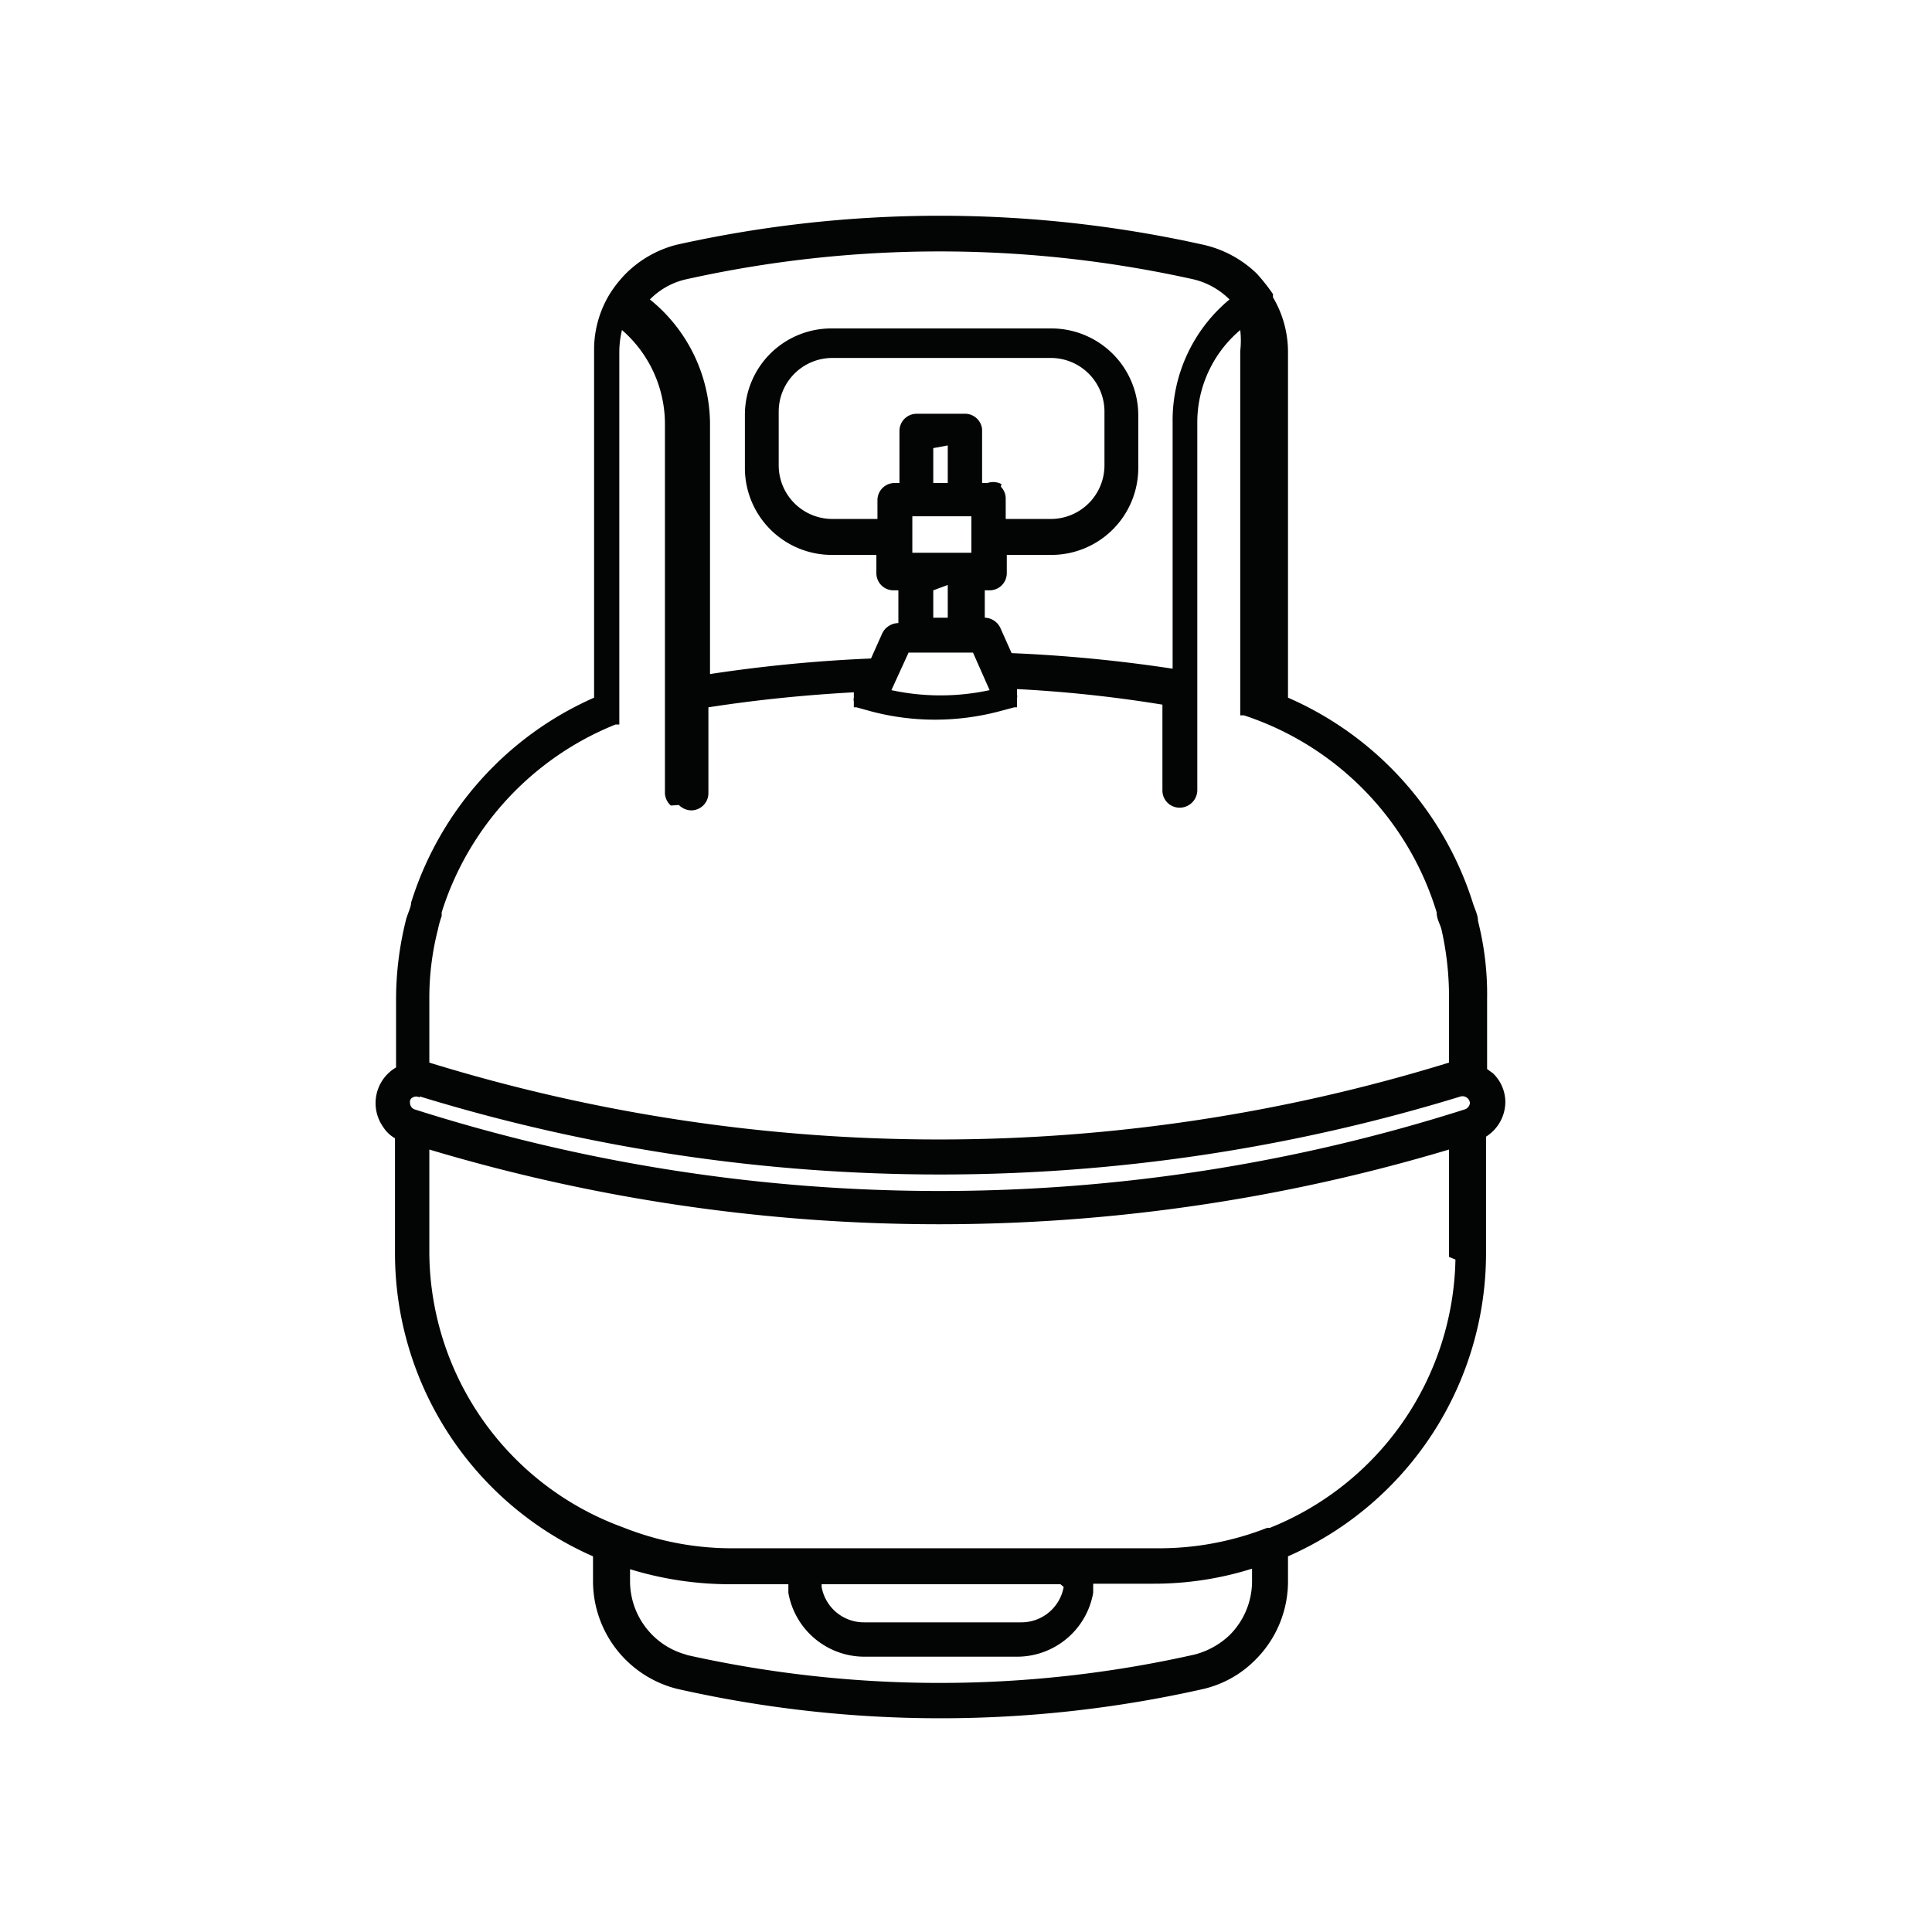 <svg id="Layer_1" data-name="Layer 1" xmlns="http://www.w3.org/2000/svg" xmlns:xlink="http://www.w3.org/1999/xlink" viewBox="0 0 36 36"><defs><clipPath id="clip-path"><rect width="36" height="36" style="fill:none"/></clipPath></defs><g style="clip-path:url(#clip-path)"><g id="Mask_Group_6" data-name="Mask Group 6"><path id="Path_16-2" data-name="Path 16-2" d="M27.82,20h0l-.11-.08,0,0V18.62a5.55,5.55,0,0,0-.17-1.46c0-.12-.07-.24-.1-.35A6.22,6.22,0,0,0,24,13V6.54a2,2,0,0,0-.28-1s0,0,0-.06a3.57,3.57,0,0,0-.3-.38,2.09,2.09,0,0,0-1-.54,22.55,22.55,0,0,0-9.81,0,2.06,2.06,0,0,0-.95.54,2.28,2.28,0,0,0-.3.38.08.08,0,0,0,0,0,2,2,0,0,0-.29,1V13a6.18,6.18,0,0,0-3.41,3.82c0,.09-.07.21-.1.34a6.1,6.1,0,0,0-.18,1.47v1.26l0,0A.77.77,0,0,0,7.14,21a.63.63,0,0,0,.22.21v2.16A6.17,6.17,0,0,0,11.05,29v.47a2.07,2.07,0,0,0,1.57,2,22.25,22.25,0,0,0,9.81,0,2,2,0,0,0,.95-.53A2.06,2.06,0,0,0,24,29.46V29a6.17,6.17,0,0,0,3.69-5.65V21.18a.77.77,0,0,0,.36-.65A.75.75,0,0,0,27.82,20Zm-9.75-9.7H17V9.62h1.1v.68Zm-.41-2V9h-.27V8.35Zm1,.72A.33.33,0,0,0,18.4,9h-.1V8A.32.32,0,0,0,18,7.71h-.92a.32.32,0,0,0-.32.32V9h-.09a.32.32,0,0,0-.32.32h0v.35h-.84a1,1,0,0,1-1-1v-1a1,1,0,0,1,1-1h4.07a1,1,0,0,1,1,1v1a1,1,0,0,1-1,1h-.84V9.29a.31.31,0,0,0-.09-.22Zm-1,1.88v.61h-.27V11Zm.47,1.26.31.7a4.34,4.34,0,0,1-1.83,0l.32-.7Zm3.72-4.34v4.64a27.62,27.62,0,0,0-3-.29l-.21-.47a.33.33,0,0,0-.29-.19h0V11h.09a.32.32,0,0,0,.32-.33h0v-.33h.84a1.62,1.62,0,0,0,1.61-1.61v-1a1.62,1.62,0,0,0-1.61-1.61H15.49a1.61,1.61,0,0,0-1.61,1.61v1a1.62,1.62,0,0,0,1.61,1.61h.84v.33a.32.32,0,0,0,.31.33h.1v.61h0a.34.34,0,0,0-.3.19l-.21.47a27.62,27.62,0,0,0-3,.29V7.87a3,3,0,0,0-1.12-2.29l0,0,0,0a1.37,1.37,0,0,1,.65-.37,21.75,21.75,0,0,1,9.5,0,1.42,1.42,0,0,1,.65.37l0,0A2.93,2.93,0,0,0,21.85,7.87ZM12.65,15a.33.33,0,0,0,.23.1h0a.32.32,0,0,0,.32-.32h0V13.18c.9-.14,1.8-.23,2.71-.28l0,.1v0h0a.15.15,0,0,0,0,.07h0v0s0,0,0,.06h0l0,.05,0,0h0l.05,0h0l.29.08a4.64,4.64,0,0,0,1.17.15h0a4.71,4.71,0,0,0,1.18-.15l.3-.08h0l.05,0,0,0h0l0-.05,0,0h0s0,0,0-.06,0,0,0-.06h0a.43.43,0,0,1,0,0,.14.14,0,0,0,0-.07l0-.1a24.66,24.66,0,0,1,2.71.29v1.6a.32.32,0,0,0,.33.32h0a.33.33,0,0,0,.32-.32V7.88a2.25,2.25,0,0,1,.8-1.73,1.67,1.67,0,0,1,0,.39v6.67s0,0,0,.06v0l0,0,0,.06,0,0,0,0,.07,0h0A5.57,5.57,0,0,1,26.77,17c0,.13.07.23.09.32A5.66,5.66,0,0,1,27,18.62V19.8h0a32.22,32.22,0,0,1-19,0H8l0-1.18H8a5.14,5.14,0,0,1,.16-1.3,1.82,1.82,0,0,1,.07-.25l0-.07a5.57,5.57,0,0,1,3.24-3.5l.07,0,0,0,0,0,0-.06h0v0a.09.09,0,0,1,0,0V6.54a1.74,1.74,0,0,1,.05-.39,2.32,2.32,0,0,1,.8,1.73v6.91a.33.33,0,0,0,.11.22ZM7.82,20.43a33.06,33.06,0,0,0,19.4,0h0a.14.14,0,0,1,.17.12.14.14,0,0,1-.09.12,32.24,32.24,0,0,1-19.58,0,.13.13,0,0,1-.08-.12.09.09,0,0,1,.05-.1.13.13,0,0,1,.13,0Zm5,10.41a1.4,1.4,0,0,1-.66-.37,1.42,1.42,0,0,1-.42-1v-.23a6.36,6.36,0,0,0,1.84.28h1.11l0,.16a1.44,1.44,0,0,0,1.42,1.19h2.84a1.44,1.44,0,0,0,1.42-1.19l0-.17h1.12a6.09,6.09,0,0,0,1.84-.28v.24a1.42,1.42,0,0,1-.42,1,1.49,1.49,0,0,1-.65.36,21.6,21.6,0,0,1-9.5,0Zm7-1.27a.8.8,0,0,1-.79.66H16.1a.8.8,0,0,1-.79-.66v-.05h4.45Zm7.3-6.1a5.5,5.5,0,0,1-3.46,5l-.05,0a5.52,5.52,0,0,1-2,.38h-8a5.47,5.47,0,0,1-2-.39h0A5.48,5.48,0,0,1,8,23.35V21.42a33.11,33.11,0,0,0,19,0v2Z" style="fill:#030504"/></g></g></svg>